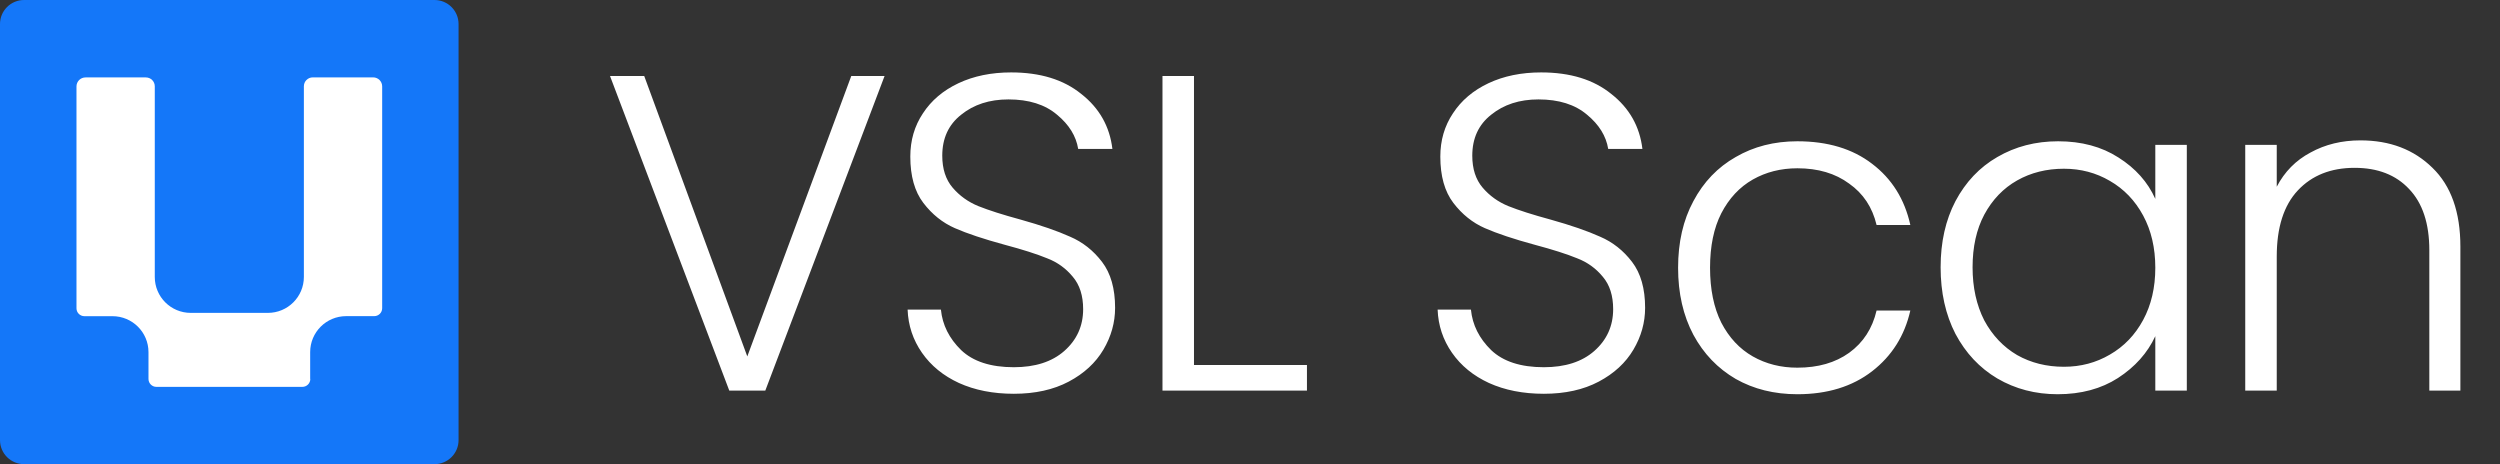 <svg width="544" height="101" viewBox="0 0 544 101" fill="none" xmlns="http://www.w3.org/2000/svg">
<rect x="0" y="0" width="544" height="101" fill="#333333" stroke="none"/>
<g clip-path="url(#clip0_5012_2)">
<path d="M94.547 0H5.236C2.344 0 0 2.341 0 5.228V95.772C0 98.659 2.344 101 5.236 101H94.547C97.439 101 99.783 98.659 99.783 95.772V5.228C99.783 2.341 97.439 0 94.547 0Z" fill="#1477F9"/>
<path d="M67.493 82.449V76.614C67.493 72.298 70.994 68.792 75.327 68.792H81.436C82.39 68.792 83.161 68.022 83.161 67.07V32.876V18.794C83.161 17.71 82.278 16.838 81.202 16.838H68.061C66.996 16.838 66.123 17.7 66.123 18.773V36.432V60.262C66.123 64.578 62.622 68.083 58.289 68.083H50.049H49.897H49.744H41.504C37.181 68.083 33.68 64.588 33.68 60.272V36.443V18.784C33.68 17.72 32.818 16.849 31.742 16.849H18.601C17.515 16.849 16.642 17.73 16.642 18.804V32.886V67.08C16.642 68.032 17.413 68.802 18.367 68.802H24.476C28.799 68.802 32.31 72.298 32.31 76.624V82.46C32.31 83.412 33.082 84.182 34.035 84.182H49.917H65.798C66.752 84.182 67.523 83.412 67.523 82.46L67.493 82.449Z" fill="white"/>
</g>
<path d="M192.483 16.54L166.529 85H158.694L132.74 16.54H140.183L162.611 77.557L185.235 16.54H192.483ZM220.609 85.686C216.104 85.686 212.121 84.902 208.66 83.335C205.265 81.768 202.588 79.581 200.629 76.773C198.671 73.966 197.626 70.831 197.495 67.371H204.743C205.069 70.701 206.538 73.639 209.15 76.186C211.762 78.667 215.581 79.907 220.609 79.907C225.245 79.907 228.901 78.732 231.578 76.381C234.32 73.966 235.692 70.929 235.692 67.273C235.692 64.335 234.941 61.984 233.439 60.221C231.937 58.393 230.076 57.055 227.856 56.206C225.636 55.292 222.568 54.312 218.65 53.268C214.08 52.027 210.456 50.819 207.779 49.644C205.102 48.469 202.817 46.64 200.923 44.159C199.03 41.678 198.083 38.316 198.083 34.072C198.083 30.546 198.997 27.412 200.825 24.669C202.653 21.862 205.232 19.674 208.562 18.107C211.892 16.54 215.712 15.757 220.021 15.757C226.355 15.757 231.448 17.324 235.3 20.458C239.217 23.527 241.47 27.51 242.058 32.407H234.614C234.157 29.599 232.623 27.118 230.011 24.963C227.399 22.743 223.874 21.633 219.434 21.633C215.32 21.633 211.892 22.743 209.15 24.963C206.408 27.118 205.037 30.089 205.037 33.876C205.037 36.748 205.787 39.066 207.289 40.829C208.791 42.592 210.652 43.931 212.872 44.845C215.157 45.759 218.226 46.738 222.078 47.783C226.518 49.024 230.109 50.264 232.851 51.505C235.594 52.68 237.912 54.508 239.805 56.989C241.699 59.471 242.645 62.8 242.645 66.979C242.645 70.178 241.796 73.215 240.099 76.088C238.401 78.96 235.887 81.278 232.558 83.041C229.228 84.804 225.245 85.686 220.609 85.686ZM259.811 79.418H284.393V85H252.955V16.54H259.811V79.418ZM335.94 85.686C331.435 85.686 327.452 84.902 323.992 83.335C320.596 81.768 317.919 79.581 315.961 76.773C314.002 73.966 312.957 70.831 312.827 67.371H320.074C320.401 70.701 321.87 73.639 324.481 76.186C327.093 78.667 330.913 79.907 335.94 79.907C340.576 79.907 344.232 78.732 346.909 76.381C349.652 73.966 351.023 70.929 351.023 67.273C351.023 64.335 350.272 61.984 348.77 60.221C347.269 58.393 345.408 57.055 343.188 56.206C340.968 55.292 337.899 54.312 333.981 53.268C329.411 52.027 325.787 50.819 323.11 49.644C320.433 48.469 318.148 46.64 316.254 44.159C314.361 41.678 313.414 38.316 313.414 34.072C313.414 30.546 314.328 27.412 316.156 24.669C317.985 21.862 320.564 19.674 323.894 18.107C327.224 16.54 331.043 15.757 335.353 15.757C341.686 15.757 346.779 17.324 350.631 20.458C354.549 23.527 356.801 27.51 357.389 32.407H349.946C349.489 29.599 347.954 27.118 345.342 24.963C342.731 22.743 339.205 21.633 334.765 21.633C330.651 21.633 327.224 22.743 324.481 24.963C321.739 27.118 320.368 30.089 320.368 33.876C320.368 36.748 321.119 39.066 322.62 40.829C324.122 42.592 325.983 43.931 328.203 44.845C330.488 45.759 333.557 46.738 337.409 47.783C341.849 49.024 345.44 50.264 348.183 51.505C350.925 52.68 353.243 54.508 355.136 56.989C357.03 59.471 357.977 62.8 357.977 66.979C357.977 70.178 357.128 73.215 355.43 76.088C353.733 78.96 351.219 81.278 347.889 83.041C344.559 84.804 340.576 85.686 335.94 85.686ZM365.152 58.263C365.152 52.713 366.262 47.881 368.482 43.767C370.702 39.589 373.771 36.389 377.688 34.169C381.606 31.884 386.079 30.742 391.106 30.742C397.701 30.742 403.12 32.374 407.364 35.639C411.673 38.903 414.448 43.343 415.689 48.958H408.343C407.429 45.106 405.438 42.102 402.369 39.948C399.366 37.728 395.611 36.618 391.106 36.618C387.515 36.618 384.283 37.434 381.41 39.066C378.537 40.699 376.252 43.147 374.554 46.412C372.922 49.611 372.106 53.562 372.106 58.263C372.106 62.964 372.922 66.947 374.554 70.211C376.252 73.476 378.537 75.924 381.41 77.557C384.283 79.189 387.515 80.005 391.106 80.005C395.611 80.005 399.366 78.928 402.369 76.773C405.438 74.553 407.429 71.484 408.343 67.567H415.689C414.448 73.051 411.673 77.459 407.364 80.789C403.055 84.118 397.635 85.784 391.106 85.784C386.079 85.784 381.606 84.674 377.688 82.454C373.771 80.168 370.702 76.969 368.482 72.856C366.262 68.677 365.152 63.812 365.152 58.263ZM422.278 58.165C422.278 52.68 423.356 47.881 425.51 43.767C427.73 39.589 430.766 36.389 434.619 34.169C438.536 31.884 442.944 30.742 447.841 30.742C452.933 30.742 457.308 31.917 460.964 34.267C464.686 36.618 467.363 39.621 468.995 43.278V31.525H475.851V85H468.995V73.149C467.298 76.806 464.588 79.842 460.867 82.258C457.21 84.608 452.835 85.784 447.743 85.784C442.911 85.784 438.536 84.641 434.619 82.356C430.766 80.07 427.73 76.838 425.51 72.66C423.356 68.481 422.278 63.649 422.278 58.165ZM468.995 58.263C468.995 53.953 468.114 50.166 466.351 46.902C464.588 43.637 462.172 41.123 459.104 39.36C456.1 37.597 452.77 36.716 449.114 36.716C445.327 36.716 441.932 37.565 438.928 39.262C435.925 40.96 433.541 43.441 431.779 46.706C430.081 49.905 429.232 53.725 429.232 58.165C429.232 62.539 430.081 66.391 431.779 69.722C433.541 72.986 435.925 75.5 438.928 77.263C441.932 78.96 445.327 79.809 449.114 79.809C452.77 79.809 456.1 78.928 459.104 77.165C462.172 75.402 464.588 72.888 466.351 69.624C468.114 66.359 468.995 62.572 468.995 58.263ZM513.637 30.546C520.035 30.546 525.259 32.537 529.307 36.52C533.355 40.438 535.379 46.151 535.379 53.659V85H528.621V54.443C528.621 48.632 527.152 44.192 524.214 41.123C521.341 38.054 517.391 36.52 512.363 36.52C507.205 36.52 503.092 38.152 500.023 41.417C496.954 44.682 495.42 49.481 495.42 55.814V85H488.564V31.525H495.42V40.633C497.118 37.369 499.566 34.888 502.765 33.19C505.965 31.427 509.589 30.546 513.637 30.546Z" fill="white"/>
<defs>
<clipPath id="clip0_5012_2">
<rect width="99.783" height="101" fill="white"/>
</clipPath>
</defs>
</svg>
